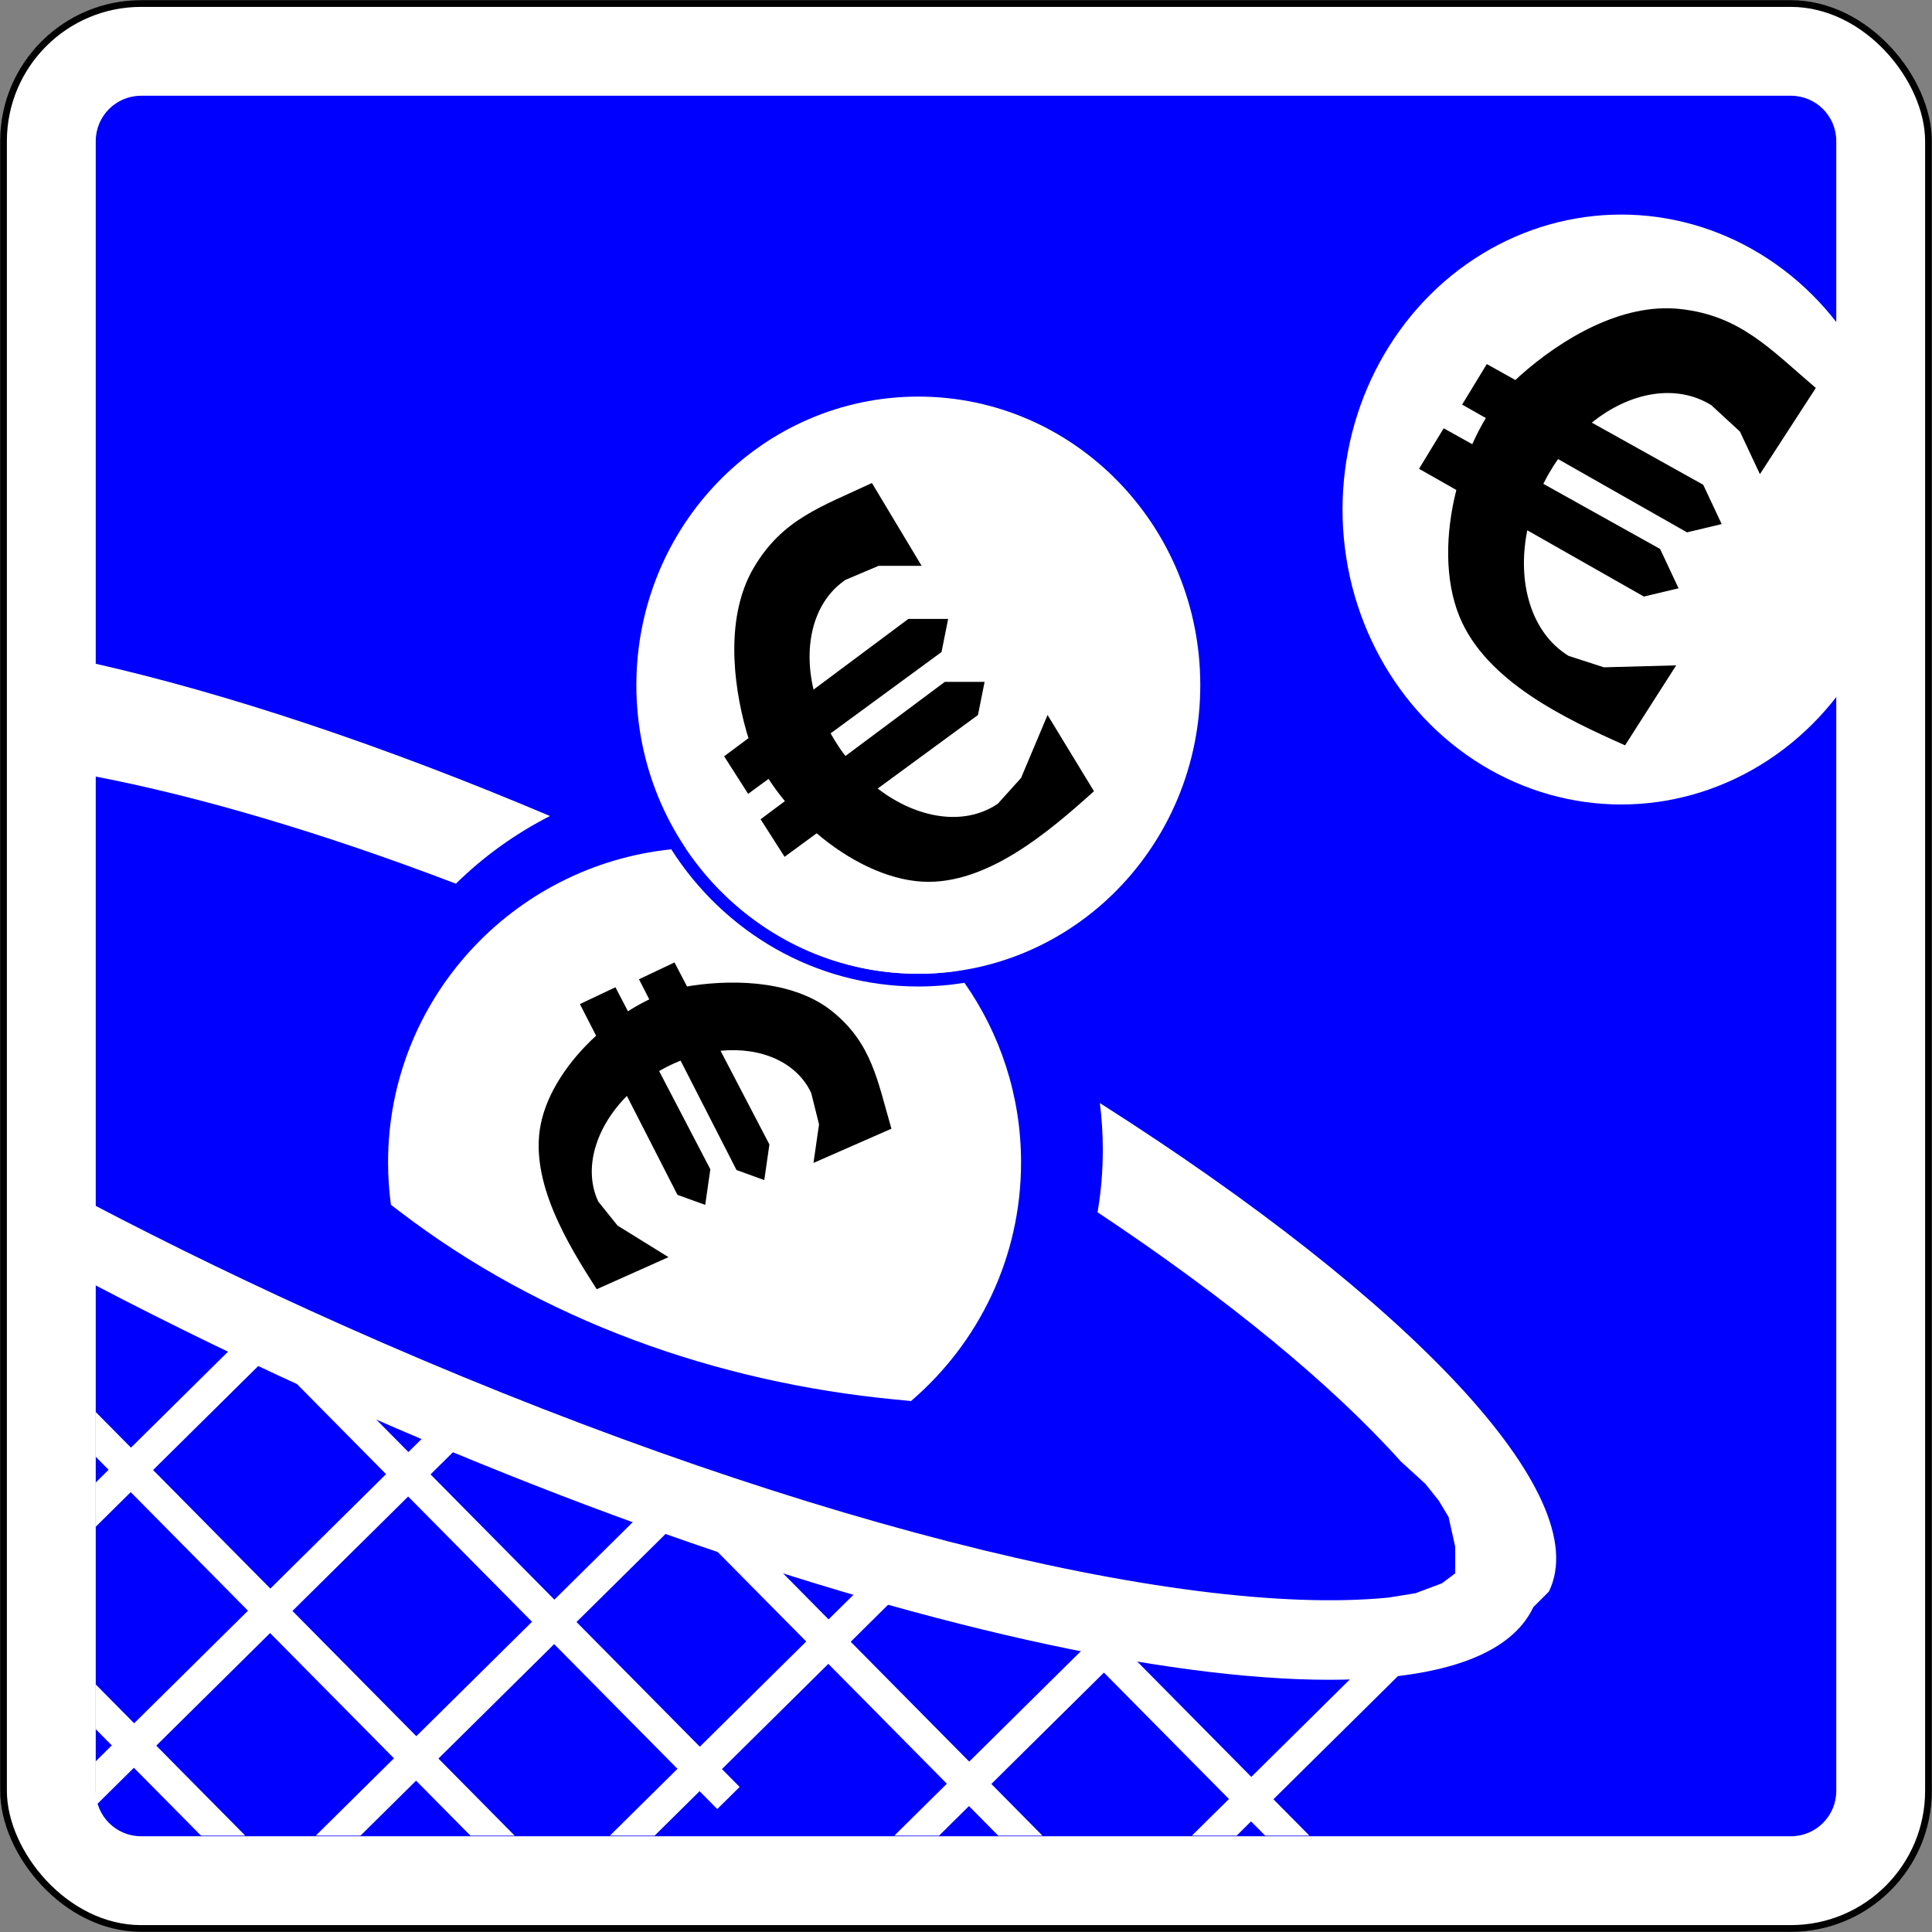 <?xml version="1.0" encoding="UTF-8" standalone="no"?>
<!-- Generator: Adobe Illustrator 13.0.0, SVG Export Plug-In . SVG Version: 6.00 Build 14948)  -->

<svg
   version="1.1"
   id="Calque_1"
   x="0px"
   y="0px"
   width="575.1"
   height="575.1"
   viewBox="-0.322 -0.549 575.1 575.1"
   enable-background="new -0.322 -0.549 576 576"
   xml:space="preserve"
   inkscape:version="1.2.2 (732a01da63, 2022-12-09)"
   sodipodi:docname="France_road_sign_C207.svg"
   xmlns:inkscape="http://www.inkscape.org/namespaces/inkscape"
   xmlns:sodipodi="http://sodipodi.sourceforge.net/DTD/sodipodi-0.dtd"
   xmlns="http://www.w3.org/2000/svg"
   xmlns:svg="http://www.w3.org/2000/svg"
   xmlns:rdf="http://www.w3.org/1999/02/22-rdf-syntax-ns#"
   xmlns:cc="http://creativecommons.org/ns#"
   xmlns:dc="http://purl.org/dc/elements/1.1/"><rect x="-0.322" y="-0.549" width="575.1" height="575.1" fill="#808080" stroke="none"/><defs
     id="defs43"><inkscape:perspective
       id="perspective4308"
       inkscape:persp3d-origin="195 : 65.099976 : 1"
       inkscape:vp_z="390 : 98.099976 : 1"
       inkscape:vp_y="0 : 1000 : 0"
       inkscape:vp_x="0 : 98.099976 : 1"
       sodipodi:type="inkscape:persp3d" /></defs><sodipodi:namedview
     pagecolor="#ffffff"
     bordercolor="#666666"
     borderopacity="1"
     objecttolerance="10"
     gridtolerance="10"
     guidetolerance="10"
     inkscape:pageopacity="0"
     inkscape:pageshadow="2"
     inkscape:window-width="1920"
     inkscape:window-height="991"
     id="namedview41"
     showgrid="false"
     inkscape:zoom="1.3547826"
     inkscape:cx="305.58409"
     inkscape:cy="-11.44095"
     inkscape:window-x="-9"
     inkscape:window-y="-9"
     inkscape:window-maximized="1"
     inkscape:current-layer="Calque_1"
     inkscape:pagecheckerboard="false"
     inkscape:snap-intersection-paths="false"
     inkscape:snap-smooth-nodes="false"
     inkscape:object-paths="false"
     inkscape:snap-bbox="false"
     inkscape:snap-bbox-edge-midpoints="false"
     inkscape:bbox-nodes="false"
     showguides="true"
     inkscape:guide-bbox="true"
     inkscape:snap-bbox-midpoints="false"
     inkscape:showpageshadow="2"
     inkscape:deskcolor="#d1d1d1" /><rect
     style="display:inline;fill:#ffffff;fill-opacity:1;stroke:#000000;stroke-width:2;stroke-linecap:round;stroke-linejoin:round;stroke-miterlimit:4;stroke-dasharray:none;stroke-opacity:1"
     id="rect3174"
     width="573"
     height="573"
     x="0.728"
     y="0.501"
     ry="40.973"
     inkscape:label="rect3"
     rx="40.973" /><path
     id="rect4516"
     style="fill:#0000ff;fill-opacity:1;stroke:none;stroke-width:1.997;stroke-linecap:round;stroke-linejoin:round;stroke-miterlimit:4;stroke-dasharray:none;stroke-opacity:1"
     inkscape:label="rect5"
     d="M 41.701 27.951 C 34.209 27.951 28.178 33.982 28.178 41.474 L 28.178 532.527 C 28.178 540.02 34.209 546.053 41.701 546.053 L 532.754 546.053 C 540.247 546.053 546.28 540.02 546.28 532.527 L 546.28 41.474 C 546.28 33.982 540.247 27.951 532.754 27.951 L 41.701 27.951 z " /><path
     fill="#ffffff"
     d="m 441.018,473.447 -6.583,-6.659 -62.28,61.593 -37.213,-37.629 5.904,-5.839 -26.14,-1.307 6.994,7.073 -33.516,33.146 -35.28,-35.673 17.587,-17.392 -9.929,-3.348 -14.241,14.083 -28.076,-28.388 -22.791,-7.901 -30.752,30.412 -36.87,-37.282 12.573,-12.433 -9.635,-3.64 -9.522,9.416 -20.541,-20.771 -21.019,-7.94 34.903,35.293 -34.442,34.063 -34.903,-35.294 34.444,-34.063 -7.948,-5.307 -33.079,32.714 -10.485,-10.602 v 13.317 l 3.827,3.869 -3.827,3.785 v 13.168 l 10.412,-10.296 34.903,35.293 -33.885,33.512 -11.43,-11.558 v 13.316 l 4.772,4.825 -4.772,4.719 v 13.168 l 11.355,-11.23 19.993,20.216 h 13.168 l -26.505,-26.8 33.885,-33.512 36.87,37.282 -23.287,23.03 h 13.316 l 16.556,-16.373 16.192,16.373 h 13.167 l -22.702,-22.957 34.444,-34.063 36.71,37.12 -20.122,19.899 h 13.316 l 13.39,-13.243 5.26,5.32 6.658,-6.584 -5.261,-5.319 31.668,-31.318 35.279,35.674 -15.642,15.469 h 13.316 l 8.91,-8.811 8.714,8.811 h 13.168 l -15.226,-15.395 33.516,-33.147 37.214,37.628 -11.036,10.913 h 13.317 l 4.302,-4.255 4.208,4.255 h 13.168 L 378.736,535.036 Z M 123.602,516.264 86.732,478.982 121.176,444.919 l 36.87,37.281 z m 84.396,3.131 -36.71,-37.121 31.667,-31.317 36.71,37.121 z"
     id="path45462"
     style="stroke-width:0.956" /><path
     fill="#ffffff"
     d="M 163.389,242.356 C 113.394,221.164 66.625,205.698 27.391,196.857 v 33.599 c 31.383,6.01 68.27,16.865 107.991,32.045 8.197,-8.052 17.635,-14.87 28.008,-20.146 z"
     id="path45464"
     style="stroke-width:0.949" /><path
     fill="#ffffff"
     d="m 327.076,327.8 c 0.574,4.561 0.874,9.206 0.874,13.92 0,6.336 -0.534,12.548 -1.559,18.595 38.692,25.716 69.827,51.352 90.234,74.132 l 7.346,6.71 3.946,4.933 2.96,4.933 1.973,8.879 v 7.891 l -3.946,2.96 -7.891,2.96 -8.065,1.295 C 350.28,481.152 230.465,451.407 101.575,393.887 75.661,382.321 50.834,370.278 27.391,358.007 v 23.676 c 23.443,12.272 48.27,24.314 74.184,35.88 175.117,78.15 333.482,105.026 354.526,60.285 l 4.624,-4.619 C 474.888,444.427 418.982,386.234 327.076,327.8 Z"
     id="path45466"
     style="stroke-width:0.949" /><ellipse
     fill="#ffffff"
     cx="482.256"
     cy="151.122"
     rx="82.947"
     ry="87.8"
     id="ellipse45468"
     style="stroke-width:0.949" /><path
     d="m 498.63,197.509 -21.523,0.58 -10.516,-3.405 c -11.077,-6.809 -15.437,-21.743 -12.282,-37.377 l 34.712,19.721 10.318,-2.462 -5.492,-11.704 L 459.09,143.478 c 0.477,-0.957 0.973,-1.912 1.511,-2.856 0.895,-1.577 1.856,-3.076 2.863,-4.516 l 38.388,21.811 10.318,-2.461 -5.493,-11.704 -33.163,-18.496 c 11.326,-9.125 25.052,-11.671 35.542,-5.22 l 8.548,7.88 5.949,12.679 16.64,-25.658 C 526.535,103.29 517.63,93.316 499.643,91.414 c -17.138,-1.815 -35.004,8.763 -47.473,19.852 -0.473,0.421 -0.937,0.86 -1.397,1.309 l -8.518,-4.75 -7.34,12.061 7.057,4.011 c -1.478,2.459 -2.827,5.069 -4.046,7.781 l -8.501,-4.741 -7.342,12.06 11.105,6.309 c -3.314,13.069 -3.464,26.857 0.889,37.57 7.848,19.323 31.564,30.552 49.338,38.434 z"
     id="path45470"
     style="stroke-width:0.949" /><path
     id="path45472"
     style="stroke-width:0.949;fill:#ffffff"
     d="M 209.405 251.746 C 207.509 251.746 205.632 251.818 203.764 251.928 C 218.886 274.507 244.266 289.31 273.033 289.31 C 276.828 289.31 280.556 289.028 284.217 288.529 C 266.999 266.174 239.902 251.746 209.405 251.746 z M 199.492 252.265 C 152.12 257.194 115.192 297.038 115.192 345.467 C 115.192 349.743 115.484 353.948 116.041 358.072 L 118.274 359.785 C 160.918 392.514 212.718 410.905 266.129 416.039 L 270.865 416.496 C 290.919 399.31 303.615 373.864 303.615 345.467 C 303.615 325.588 297.375 307.168 286.764 292.002 C 282.289 292.722 277.706 293.105 273.033 293.105 C 242.222 293.105 215.141 276.833 199.492 252.265 z " /><path
     d="m 198.67,373.664 -15.168,-9.393 -5.73,-7.143 c -4.569,-9.754 -0.791,-22.074 8.511,-31.457 l 15.057,29.446 8.264,2.992 1.524,-10.599 -15.242,-29.232 c 0.766,-0.444 1.544,-0.879 2.347,-1.287 1.337,-0.686 2.686,-1.284 4.038,-1.823 l 16.65,32.564 8.263,2.991 1.524,-10.599 -14.543,-27.893 c 11.995,-1.161 22.657,3.325 26.985,12.562 l 2.331,9.344 -1.652,11.482 23.202,-10.185 c -4.154,-14.275 -5.781,-25.229 -17.368,-34.733 -11.042,-9.056 -28.227,-9.865 -41.907,-7.866 -0.518,0.076 -1.041,0.17 -1.563,0.27 l -3.736,-7.164 -10.573,5.006 3.062,5.988 c -2.142,1.03 -4.264,2.221 -6.343,3.543 l -3.729,-7.151 -10.572,5.006 4.817,9.42 c -8.243,7.536 -14.623,17.012 -16.487,26.407 -3.362,16.943 7.948,35.509 16.667,49.053 z"
     id="path45476"
     style="stroke-width:0.949" /><g
     id="ellipse45478"><path
       id="path45737"
       style="color:#000000;fill:#ffffff;stroke-width:3.794;-inkscape-stroke:none"
       d="M 273.033 117.506 C 226.681 117.506 189.104 155.92 189.104 203.408 C 189.104 250.896 226.681 289.31 273.033 289.31 C 319.386 289.31 356.965 250.896 356.965 203.408 C 356.965 155.92 319.386 117.506 273.033 117.506 z " /></g><path
     d="m 311.508,212.286 -7.892,18.744 -6.913,7.667 c -9.954,6.778 -24.03,4.503 -35.763,-4.521 l 29.853,-21.891 1.973,-9.865 h -11.838 l -29.589,22.067 c -0.608,-0.797 -1.206,-1.609 -1.78,-2.451 -0.958,-1.407 -1.828,-2.839 -2.63,-4.285 l 33.013,-24.209 1.973,-9.865 h -11.838 l -28.234,21.056 c -3.159,-13.421 0.071,-26.253 9.497,-32.67 l 9.859,-4.17 h 12.825 l -14.798,-24.663 c -14.968,7.044 -26.699,10.677 -35.273,25.376 -8.17,14.007 -6.353,33.637 -2.011,48.834 0.165,0.576 0.349,1.153 0.542,1.73 l -7.252,5.408 7.143,11.18 6.07,-4.452 c 1.464,2.261 3.103,4.475 4.877,6.618 l -7.238,5.397 7.143,11.18 9.549,-7.003 c 9.546,8.123 20.917,13.815 31.493,14.397 19.072,1.048 37.605,-14.816 51.054,-26.92 z"
     id="path45480"
     style="stroke-width:0.949" /></svg>
